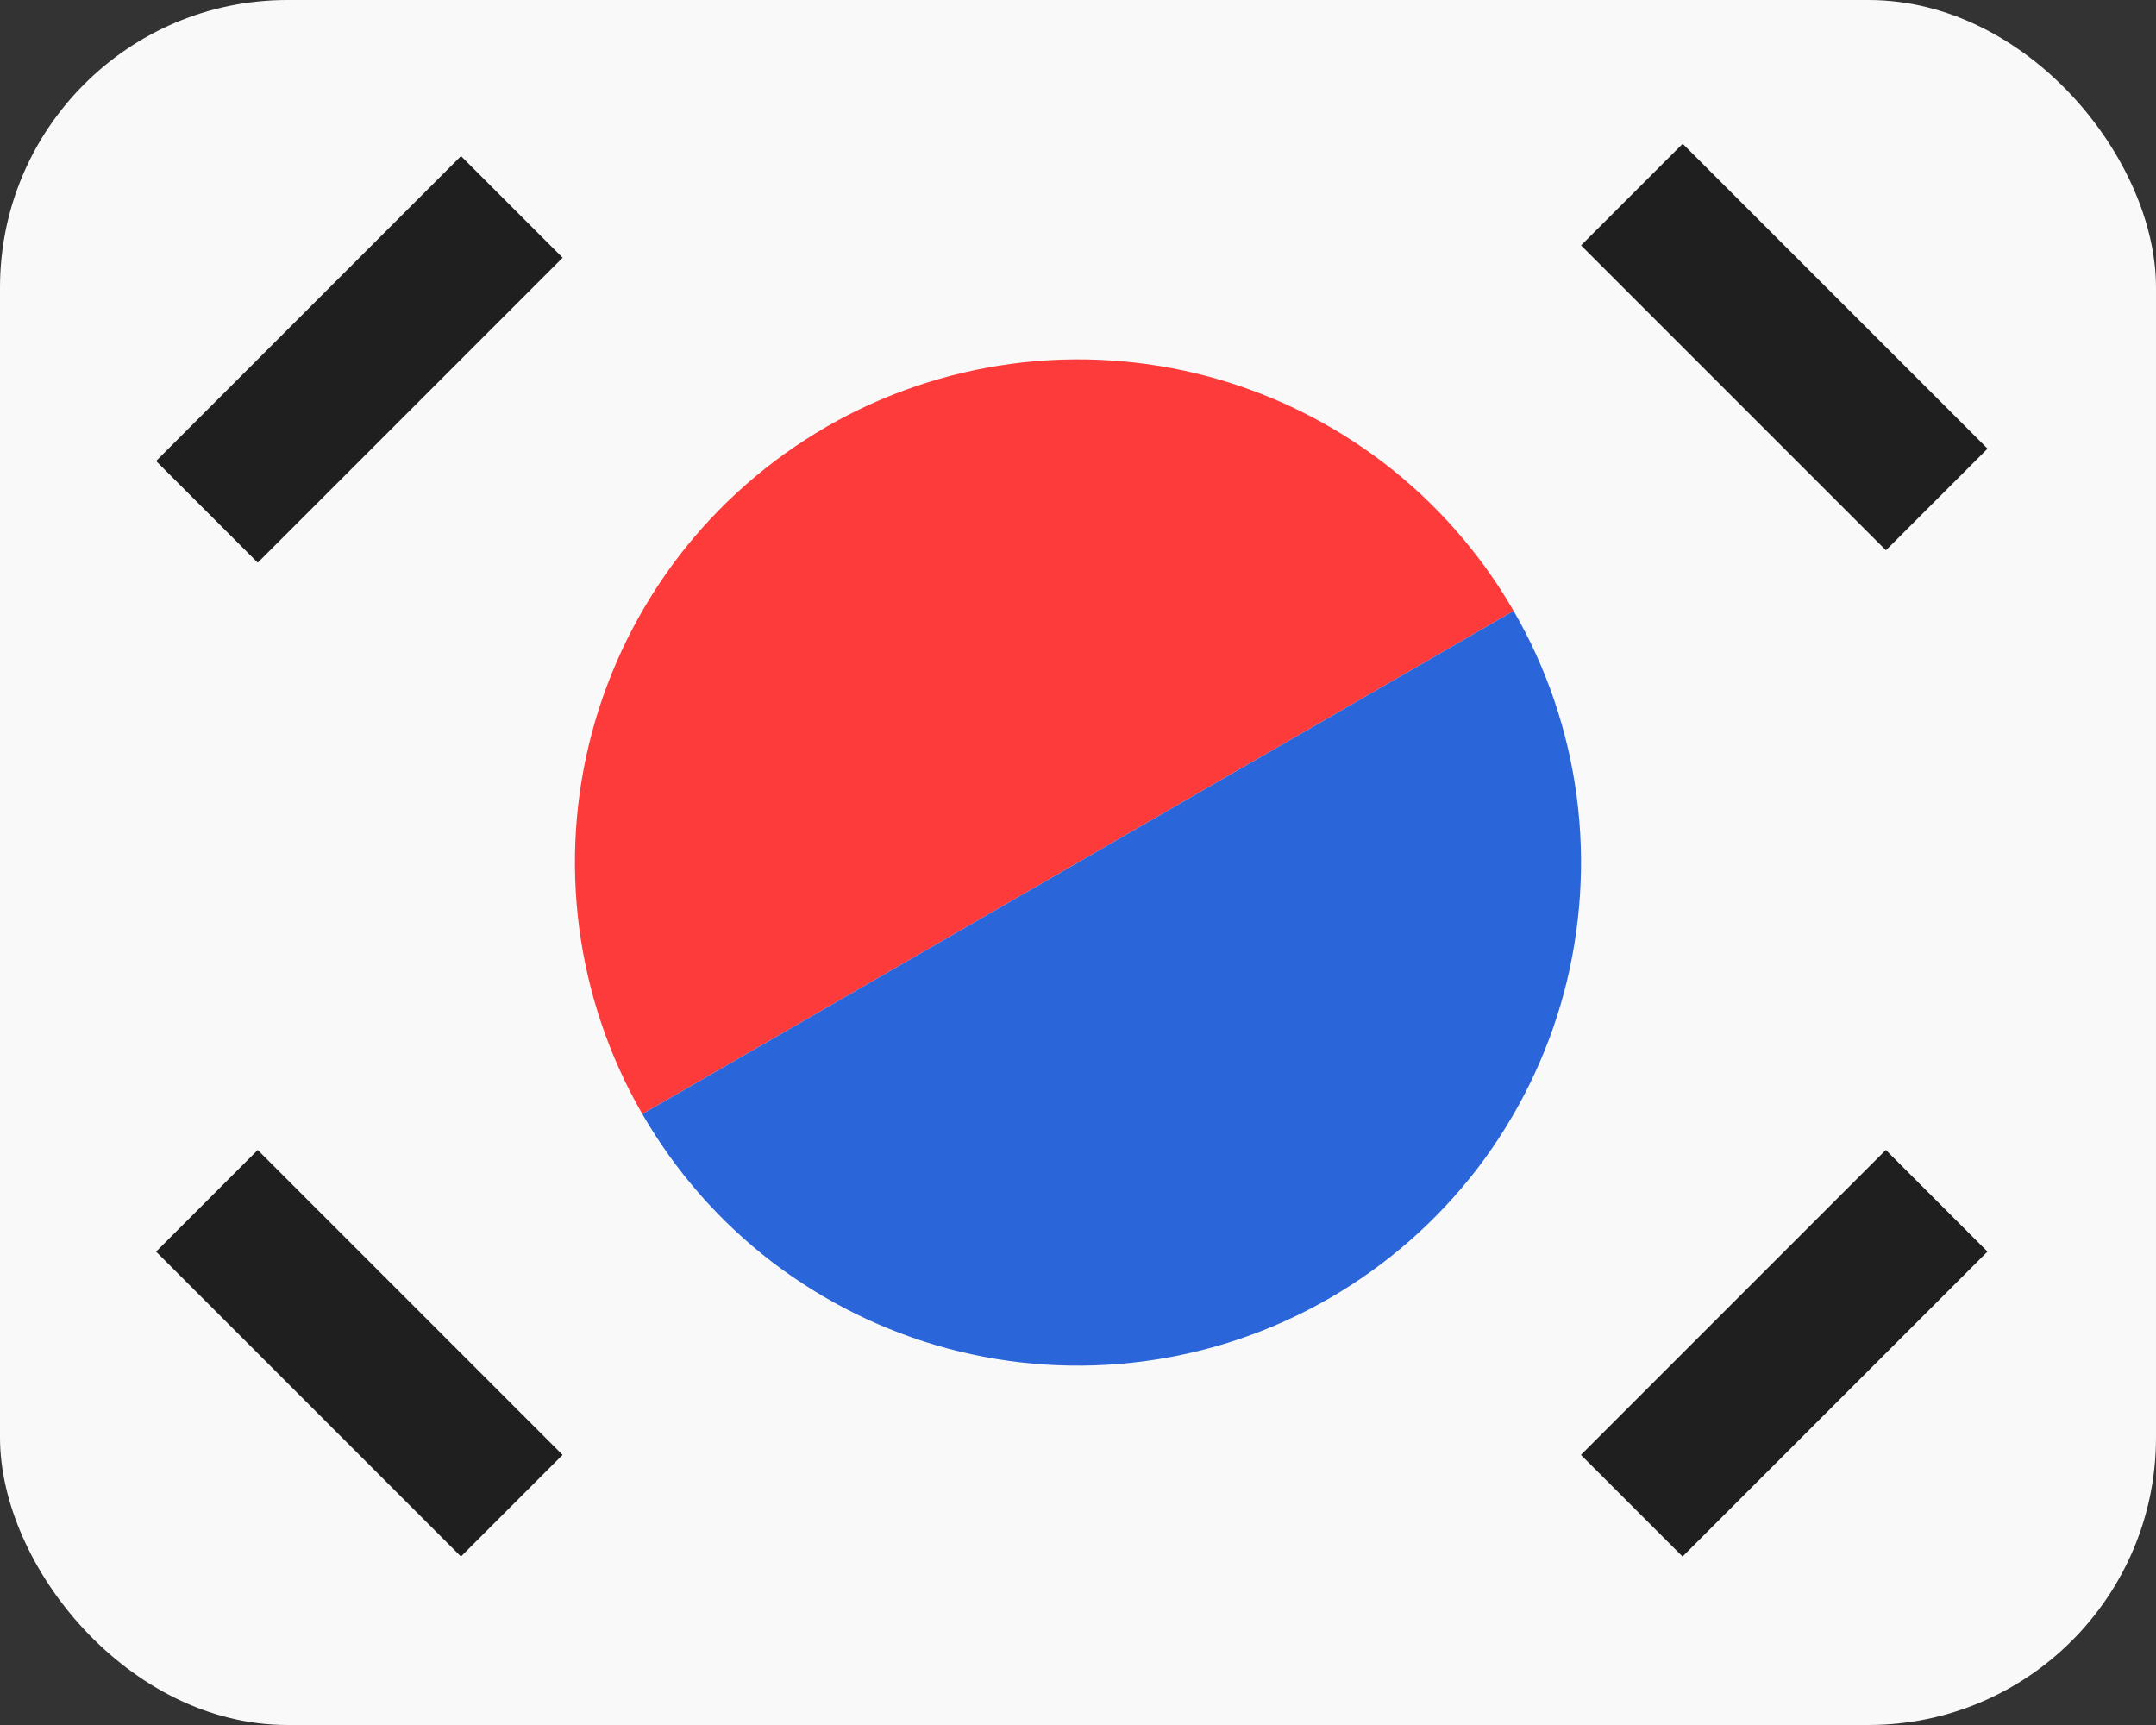 <svg width="15" height="12" viewBox="0 0 15 12" fill="none" xmlns="http://www.w3.org/2000/svg">
<rect x="0" y="0" width="15" height="12" fill="#333333" stroke="none"/>
<rect width="15" height="12" rx="2" fill="#F9F9F9"/>
<path d="M4.469 7.75C4.239 7.352 4.09 6.913 4.03 6.457C3.97 6.001 4 5.538 4.119 5.094C4.238 4.65 4.444 4.234 4.723 3.869C5.003 3.505 5.352 3.199 5.75 2.969C6.148 2.739 6.588 2.59 7.043 2.53C7.499 2.47 7.962 2.5 8.406 2.619C8.85 2.738 9.266 2.943 9.631 3.223C9.995 3.503 10.301 3.852 10.531 4.25L7.5 6L4.469 7.75Z" fill="#FD3B3B"/>
<path d="M10.531 4.25C10.761 4.648 10.91 5.087 10.97 5.543C11.03 5.999 10.999 6.462 10.881 6.906C10.762 7.35 10.556 7.766 10.277 8.131C9.997 8.495 9.648 8.801 9.25 9.031C8.852 9.261 8.412 9.41 7.957 9.47C7.501 9.53 7.038 9.5 6.594 9.381C6.15 9.262 5.734 9.056 5.369 8.777C5.005 8.497 4.699 8.148 4.469 7.75L7.5 6L10.531 4.25Z" fill="#2A65D9"/>
<rect x="1.086" y="3.207" width="3" height="1" transform="rotate(-45 1.086 3.207)" fill="#1F1F1F"/>
<rect width="3" height="1" transform="matrix(-0.707 -0.707 -0.707 0.707 3.914 10.121)" fill="#1F1F1F"/>
<rect x="10.999" y="10.121" width="3" height="1" transform="rotate(-45 10.999 10.121)" fill="#1F1F1F"/>
<rect width="3" height="1" transform="matrix(-0.707 -0.707 -0.707 0.707 13.828 3.121)" fill="#1F1F1F"/>
</svg>
